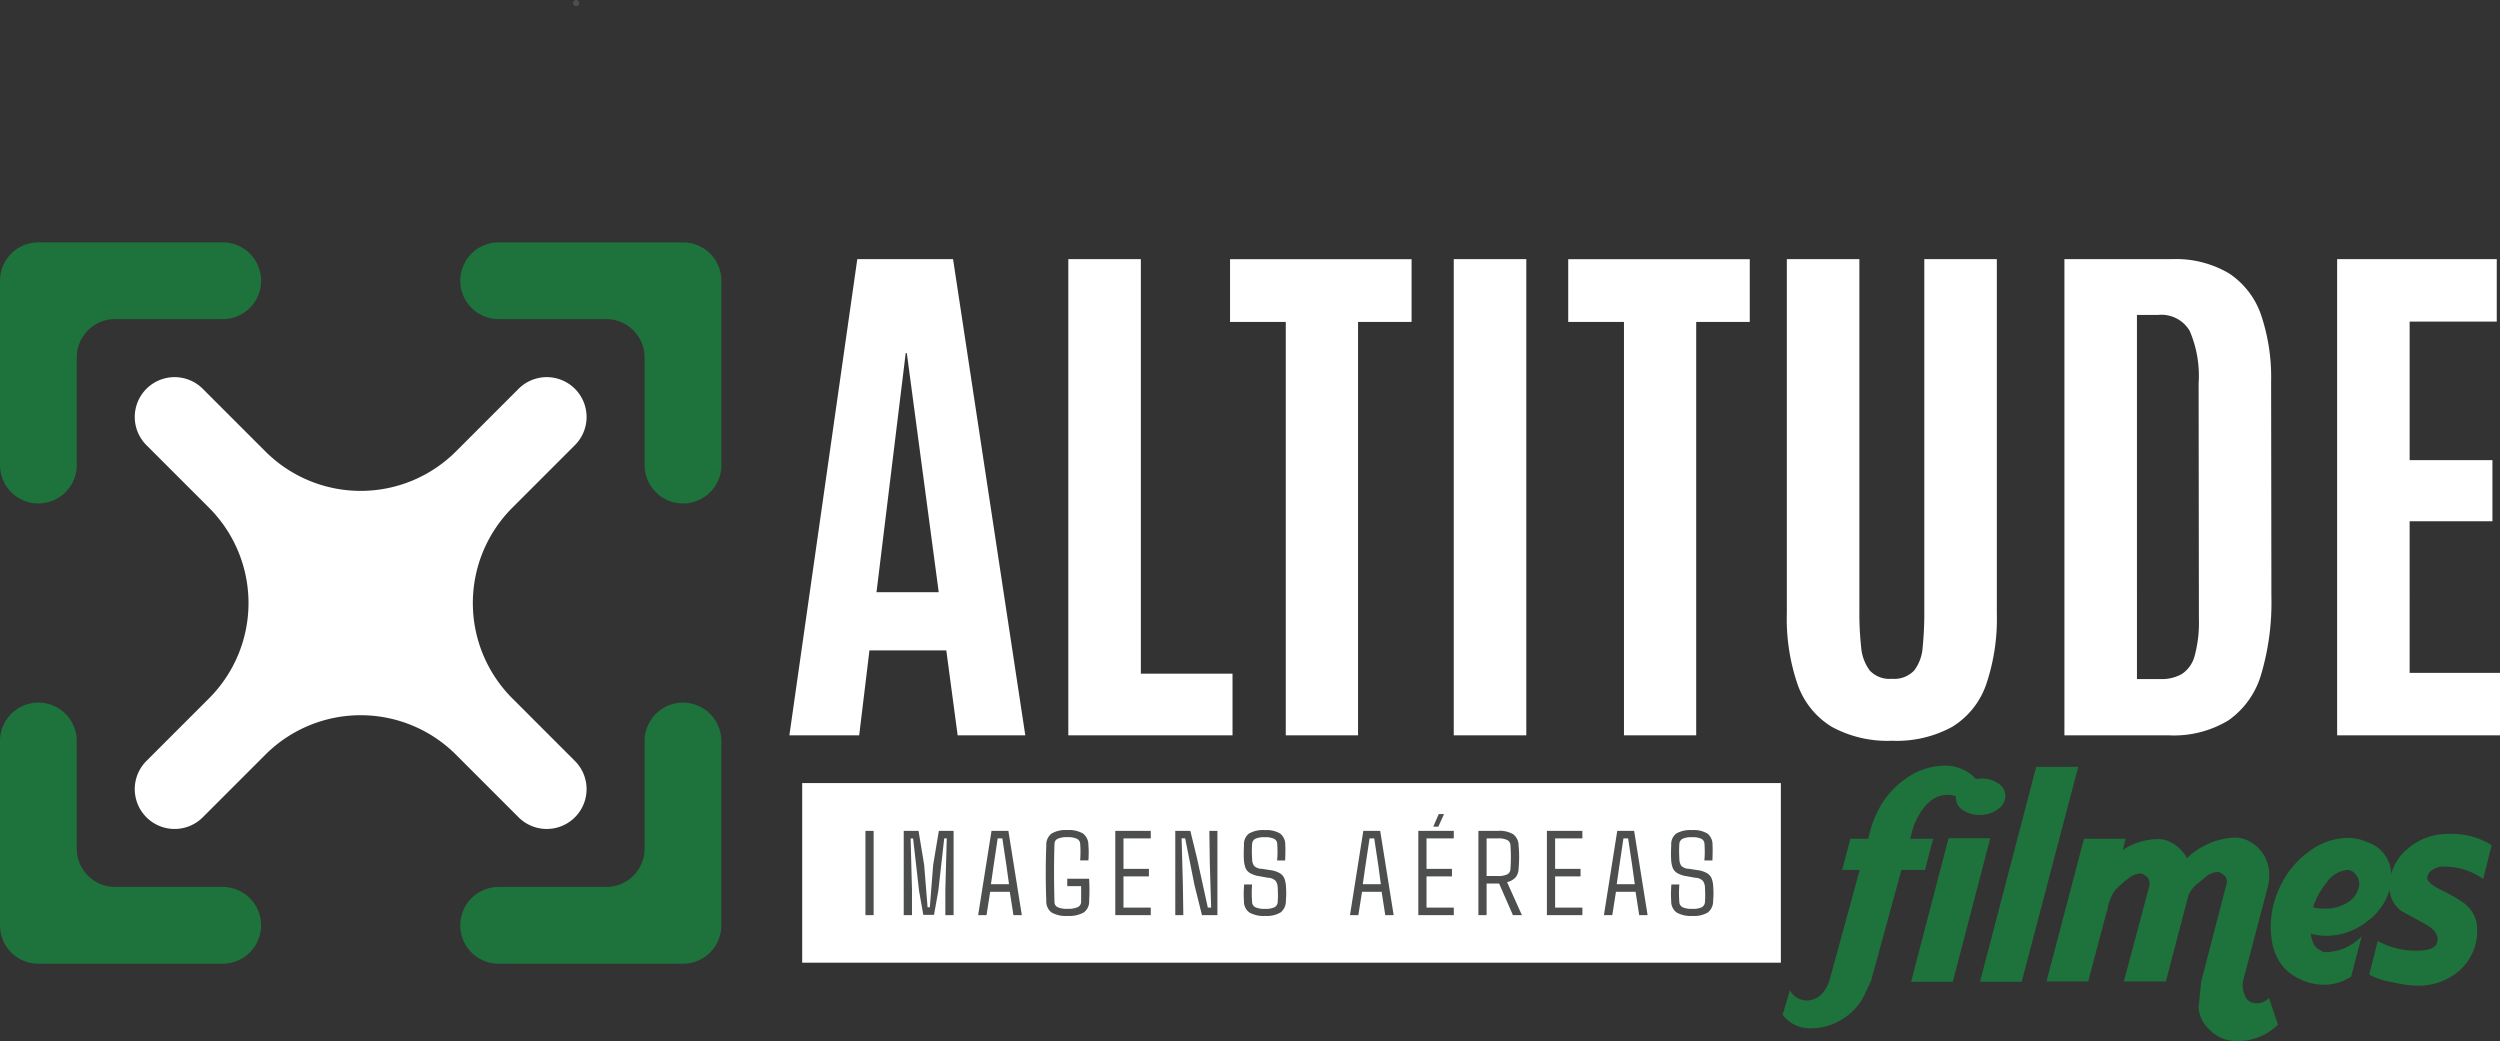<svg xmlns="http://www.w3.org/2000/svg" width="248.155" height="103.33" viewBox="0 0 248.155 103.33">
  <rect x="0" y="0" width="248.155" height="103.33" fill="#333333" stroke="none"/>
  <g id="Group_42" data-name="Group 42" transform="translate(-139 -22.78)">
    <path id="Path_31" data-name="Path 31" d="M.752,0,7.493-47.266H17L24.17,0H17.456L16.328-8.433H8.7L7.681,0ZM9.4-14.207h6.177l-3.169-23.74H12.3ZM28.44,0V-47.266h7.2V-6.123h9.1V0ZM50.025,0V-41.035H44.493v-6.23h18.02v6.23H57.2V0ZM66.7,0V-47.266h7.2V0ZM83.595,0V-41.035H78.062v-6.23h18.02v6.23H90.765V0Zm26.614.537A11.539,11.539,0,0,1,104.22-.846a8.041,8.041,0,0,1-3.384-4.189,20.077,20.077,0,0,1-1.074-7.1V-47.266h7.2v34.993a30.665,30.665,0,0,0,.175,3.491,4.488,4.488,0,0,0,.846,2.336,2.668,2.668,0,0,0,2.2.833,2.733,2.733,0,0,0,2.216-.819,4.262,4.262,0,0,0,.846-2.323,33.5,33.5,0,0,0,.161-3.518V-47.266h7.2v35.127a20.309,20.309,0,0,1-1.061,7.1,8,8,0,0,1-3.357,4.189A11.465,11.465,0,0,1,110.208.537ZM127.315,0V-47.266h10.608a10.329,10.329,0,0,1,5.774,1.437,8.093,8.093,0,0,1,3.156,4.149,19.356,19.356,0,0,1,.98,6.553L147.86-13.8a25.164,25.164,0,0,1-1.007,7.721A8.471,8.471,0,0,1,143.617-1.5,10.448,10.448,0,0,1,137.682,0Zm7.2-5.586h2.363a4.019,4.019,0,0,0,2.108-.51,3.106,3.106,0,0,0,1.262-1.813,12.714,12.714,0,0,0,.416-3.693l-.027-23.337a11.289,11.289,0,0,0-.886-5.21,3.263,3.263,0,0,0-3.115-1.584h-2.122ZM154.386,0V-47.266H170.23v6.2h-8.647v13.75H169.8v6.069h-8.218V-6.2h8.97V0Z" transform="translate(216.603 95.771)" fill="#fff"/>
    <path id="Path_32" data-name="Path 32" d="M-.57,0,2.46-11.07H.72l.81-3.09H3.3l.3-1.14a10.631,10.631,0,0,1,.6-1.5,8.414,8.414,0,0,1,2.88-3.36,6.636,6.636,0,0,1,3.75-1.26,4.138,4.138,0,0,1,3.51,1.74l-.75,2.85a3.3,3.3,0,0,0-.51-.75,2.689,2.689,0,0,0-1.59-.93q-2.4-.21-3.72,3.21l-.3,1.14H9.75l-.81,3.09H6.6L3.57,0Q3.3.54,2.88,1.44A5.706,5.706,0,0,1,.675,3.78a5.748,5.748,0,0,1-2.985.87A3.349,3.349,0,0,1-5.19,3.3L-4.47.87A1.93,1.93,0,0,0-2.82,1.89Q-1.29,1.89-.57,0ZM15.42-14.22,11.7.03H7.56l3.72-14.25Zm-.96-2.31A2.842,2.842,0,0,1,12.72-17,1.468,1.468,0,0,1,12-18.24a1.619,1.619,0,0,1,.72-1.305,2.912,2.912,0,0,1,1.74-.585,2.842,2.842,0,0,1,1.74.465,1.468,1.468,0,0,1,.72,1.245,1.619,1.619,0,0,1-.72,1.305A2.912,2.912,0,0,1,14.46-16.53ZM18.54.03H14.4L19.98-21.3h4.17ZM41.79,2.16a1.52,1.52,0,0,0,1.29-.54l.9,2.67a5.664,5.664,0,0,1-4.05,1.62,3.665,3.665,0,0,1-2.85-1.23,3.254,3.254,0,0,1-.99-2.16q0,.24.27-2.52l2.49-9.6a.8.8,0,0,0,.06-.3.851.851,0,0,0-.48-.78.717.717,0,0,0-.48-.18,1.919,1.919,0,0,0-1.17.51q-.93.75-.96.78a3.234,3.234,0,0,0-.72.99L32.85,0H28.68L31.2-9.45a1.526,1.526,0,0,0,.03-.3.851.851,0,0,0-.48-.78.649.649,0,0,0-.48-.18,2.015,2.015,0,0,0-1.17.51,10.644,10.644,0,0,0-1.29,1.14,4.626,4.626,0,0,0-.78,2.04H27L25.14,0H21l3.72-14.16h4.14l-.3,1.11a6.573,6.573,0,0,1,3.42-1.08,2.788,2.788,0,0,1,.99.15,3.882,3.882,0,0,1,1.98,1.74,7.27,7.27,0,0,1,4.71-2.04,2.945,2.945,0,0,1,.99.15,3.737,3.737,0,0,1,2.46,3.66,3.876,3.876,0,0,1-.09.87L40.5,0a2.66,2.66,0,0,0,.39,1.77A1.265,1.265,0,0,0,41.79,2.16Zm5.43-6.9q.21,1.29.87,1.59a3.057,3.057,0,0,0,.45.24A4.98,4.98,0,0,0,52.29-4.5L51.24-.48a4.9,4.9,0,0,1-2.7.81A5.592,5.592,0,0,1,46.02-.3q-2.76-1.35-2.76-5.16a9.128,9.128,0,0,1,.96-4.02,8.893,8.893,0,0,1,2.91-3.465,6.485,6.485,0,0,1,3.75-1.305,4.554,4.554,0,0,1,1.95.42,3.407,3.407,0,0,1,2.37,3.6,4.447,4.447,0,0,1-.09.93,5.81,5.81,0,0,1-2.28,3.33,6.477,6.477,0,0,1-4.05,1.44A5.758,5.758,0,0,1,47.22-4.74Zm.24-2.61a5.52,5.52,0,0,0,1.14.12,3.99,3.99,0,0,0,2.46-.72,2.4,2.4,0,0,0,.99-1.74,1.475,1.475,0,0,0-.36-.93,1.055,1.055,0,0,0-.84-.45,2.9,2.9,0,0,0-2.13,1.38A7.062,7.062,0,0,0,47.46-7.35Zm16.89-2.82a6.7,6.7,0,0,0-4.02-1.23,1.866,1.866,0,0,0-1.02.33.955.955,0,0,0-.51.81q0,.48,1.29,1.14a15.571,15.571,0,0,1,2.4,1.38,3.18,3.18,0,0,1,1.26,2.52,5.252,5.252,0,0,1-1.71,4.095A6.159,6.159,0,0,1,57.75.42,12.01,12.01,0,0,1,55.29.06a6.4,6.4,0,0,1-2.25-.75l.84-3.33a7.744,7.744,0,0,0,3.96.96q1.98,0,1.98-1.11,0-.84-1.185-1.5T56.28-6.96A2.825,2.825,0,0,1,55.05-9.3a4.918,4.918,0,0,1,1.8-3.87,6.012,6.012,0,0,1,4.05-1.47,7.458,7.458,0,0,1,4.29,1.11Z" transform="translate(321.138 120.2)" fill="#1e723c"/>
    <path id="Path_33" data-name="Path 33" d="M0,0H97.143V17.829H0Z" transform="translate(218.627 100.509)" fill="#fff"/>
    <path id="Path_34" data-name="Path 34" d="M1.6,0H.785V-8.367H1.6ZM5.406,0h-.82V-8.367H6.057l.557,3.375.34,4.213h.223L7.51-4.992l.563-3.375H9.537V0h-.82V-2.461l.141-5.156H8.606l-.586,5.2L7.592-.029H6.531L6.109-2.414l-.592-5.2H5.272l.135,5.156Zm7.4,0h-.832L13.3-8.367h1.676L16.309,0h-.832l-.363-2.32H13.168Zm.7-4.893L13.244-3.07h1.793L14.785-4.9l-.41-2.719h-.463ZM20.848.076a2.813,2.813,0,0,1-1.6-.349,1.372,1.372,0,0,1-.51-1.151q-.053-1.342-.053-2.751t.053-2.739a1.408,1.408,0,0,1,.51-1.178,2.754,2.754,0,0,1,1.582-.352,2.741,2.741,0,0,1,1.556.346,1.4,1.4,0,0,1,.53,1.143,7.544,7.544,0,0,1,.032.762q0,.387-.032.762H22.1q.029-.4.032-.829T22.1-7.09a.569.569,0,0,0-.328-.492,2.139,2.139,0,0,0-.943-.158,2.195,2.195,0,0,0-.958.158.543.543,0,0,0-.319.492q-.047,1.447-.044,2.9t.044,2.9a.556.556,0,0,0,.311.5,2.2,2.2,0,0,0,.984.161,2.352,2.352,0,0,0,1-.161.576.576,0,0,0,.346-.5q.012-.8,0-1.588H20.819v-.738h2.168q.029.41.035.955t-.029,1.236a1.335,1.335,0,0,1-.524,1.151A2.921,2.921,0,0,1,20.848.076ZM29.108,0H25.587V-8.367h3.521v.75H26.4v3.023h2.525v.75H26.4V-.75h2.707Zm3.233,0h-.8V-8.367h1.494l.65,2.654L34.772-.75H35.1l-.135-4.559-.041-3.059h.8V0H34.192l-.738-2.959-.932-4.664h-.352l.123,4.482Zm8.131.076a2.817,2.817,0,0,1-1.594-.349,1.379,1.379,0,0,1-.521-1.151q-.029-.445-.021-.809t.038-.814h.791q-.035.451-.032.9t.032.861a.6.6,0,0,0,.322.5,2.129,2.129,0,0,0,.967.161,2,2,0,0,0,.94-.161.618.618,0,0,0,.313-.5q.029-.416.026-.724t-.026-.765a1.2,1.2,0,0,0-.19-.609,1.032,1.032,0,0,0-.741-.322l-.838-.152a2.7,2.7,0,0,1-.993-.325,1.08,1.08,0,0,1-.451-.551,2.886,2.886,0,0,1-.144-.823q-.018-.322-.012-.688t.023-.712a1.333,1.333,0,0,1,.489-1.14,2.832,2.832,0,0,1,1.6-.343,2.586,2.586,0,0,1,1.509.346,1.39,1.39,0,0,1,.5,1.143q.018.275.012.683t-.023.841h-.8q.041-.416.041-.832t-.029-.826a.575.575,0,0,0-.308-.492,2,2,0,0,0-.923-.158,2.068,2.068,0,0,0-.946.158.589.589,0,0,0-.313.492q-.029.375-.026.762t.026.768a1.237,1.237,0,0,0,.185.653,1.093,1.093,0,0,0,.765.3l.82.129a2.5,2.5,0,0,1,1,.322,1.116,1.116,0,0,1,.454.565,2.8,2.8,0,0,1,.138.817q.029.434.023.7t-.035.65A1.427,1.427,0,0,1,42-.272,2.637,2.637,0,0,1,40.472.076ZM49.715,0h-.832l1.324-8.367h1.676L53.218,0h-.832l-.363-2.32H50.078Zm.7-4.893L50.154-3.07h1.793L51.7-4.9l-.41-2.719h-.463ZM59.188,0H55.666V-8.367h3.521v.75H56.48v3.023h2.525v.75H56.48V-.75h2.707ZM57.652-8.783h-.5l.539-1.248h.527ZM62.444,0h-.814V-8.367h1.939a2.664,2.664,0,0,1,1.521.34,1.409,1.409,0,0,1,.53,1.125q.059.656.053,1.2t-.053,1.1a1.4,1.4,0,0,1-.3.853,1.61,1.61,0,0,1-.844.472L65.948,0h-.891L63.686-3.135H62.444Zm0-7.617v3.732h1.1a2.042,2.042,0,0,0,.952-.164.6.6,0,0,0,.313-.51,16.2,16.2,0,0,0,0-2.385.6.6,0,0,0-.311-.51,1.972,1.972,0,0,0-.932-.164ZM71.952,0H68.43V-8.367h3.521v.75H69.245v3.023H71.77v.75H69.245V-.75h2.707Zm2.969,0h-.832l1.324-8.367h1.676L78.425,0h-.832l-.363-2.32H75.284Zm.7-4.893L75.36-3.07h1.793L76.9-4.9l-.41-2.719h-.463ZM82.882.076a2.817,2.817,0,0,1-1.594-.349,1.379,1.379,0,0,1-.521-1.151q-.029-.445-.021-.809t.038-.814h.791q-.035.451-.032.9t.032.861a.6.6,0,0,0,.322.5,2.129,2.129,0,0,0,.967.161,2,2,0,0,0,.94-.161.618.618,0,0,0,.313-.5q.029-.416.026-.724t-.026-.765a1.2,1.2,0,0,0-.19-.609,1.032,1.032,0,0,0-.741-.322l-.838-.152a2.7,2.7,0,0,1-.993-.325,1.08,1.08,0,0,1-.451-.551,2.886,2.886,0,0,1-.144-.823q-.018-.322-.012-.688t.023-.712a1.333,1.333,0,0,1,.489-1.14,2.832,2.832,0,0,1,1.6-.343,2.586,2.586,0,0,1,1.509.346,1.39,1.39,0,0,1,.5,1.143q.018.275.012.683t-.023.841h-.8q.041-.416.041-.832t-.029-.826a.575.575,0,0,0-.308-.492,2,2,0,0,0-.923-.158,2.068,2.068,0,0,0-.946.158.589.589,0,0,0-.313.492q-.029.375-.026.762t.026.768a1.237,1.237,0,0,0,.185.653,1.093,1.093,0,0,0,.765.3l.82.129a2.5,2.5,0,0,1,1,.322,1.116,1.116,0,0,1,.454.565,2.8,2.8,0,0,1,.138.817q.029.434.023.7t-.035.65a1.427,1.427,0,0,1-.519,1.151A2.637,2.637,0,0,1,82.882.076Z" transform="translate(224.119 113.619)" fill="#4d4e4e"/>
    <g id="Group_31" data-name="Group 31" transform="translate(139 46.838)">
      <path id="Path_24" data-name="Path 24" d="M145.009,392.049l-6.213-6.213a13.38,13.38,0,0,1,0-18.922l6.213-6.213a3.954,3.954,0,1,0-5.592-5.592l-6.213,6.213a13.38,13.38,0,0,1-18.922,0l-6.213-6.213a3.954,3.954,0,0,0-5.592,5.592l6.213,6.213a13.38,13.38,0,0,1,0,18.922l-6.213,6.213a3.954,3.954,0,1,0,5.592,5.592l6.213-6.213a13.38,13.38,0,0,1,18.922,0l6.213,6.213a3.954,3.954,0,1,0,5.592-5.592" transform="translate(-87.942 -340.573)" fill="#fff"/>
      <path id="Path_25" data-name="Path 25" d="M3.809,278.548h0A3.809,3.809,0,0,1,0,274.739v-18.3a3.809,3.809,0,0,1,3.809-3.809h18.3a3.809,3.809,0,0,1,0,7.619H11.428a3.809,3.809,0,0,0-3.809,3.809v10.679a3.809,3.809,0,0,1-3.809,3.809" transform="translate(0 -252.632)" fill="#1e723c"/>
      <path id="Path_26" data-name="Path 26" d="M368.141,278.548h0a3.809,3.809,0,0,1-3.809-3.809V264.06a3.809,3.809,0,0,0-3.809-3.809H349.843a3.809,3.809,0,0,1,0-7.619h18.3a3.809,3.809,0,0,1,3.809,3.809v18.3a3.809,3.809,0,0,1-3.809,3.809" transform="translate(-300.347 -252.632)" fill="#1e723c"/>
      <path id="Path_27" data-name="Path 27" d="M22.107,624.581H3.809A3.809,3.809,0,0,1,0,620.772v-18.3a3.809,3.809,0,1,1,7.619,0v10.679a3.809,3.809,0,0,0,3.809,3.809H22.107a3.809,3.809,0,1,1,0,7.619" transform="translate(0 -552.979)" fill="#1e723c"/>
      <path id="Path_28" data-name="Path 28" d="M368.141,624.581h-18.3a3.809,3.809,0,1,1,0-7.619h10.679a3.809,3.809,0,0,0,3.809-3.809V602.474a3.809,3.809,0,1,1,7.619,0v18.3a3.809,3.809,0,0,1-3.809,3.809" transform="translate(-300.347 -552.979)" fill="#1e723c"/>
    </g>
    <path id="Path_29" data-name="Path 29" d="M419.788,15.283a.3.3,0,0,0,0-.607.3.3,0,0,0,0,.607" transform="translate(-223.604 8.104)" fill="#4d4e4e"/>
  </g>
</svg>
